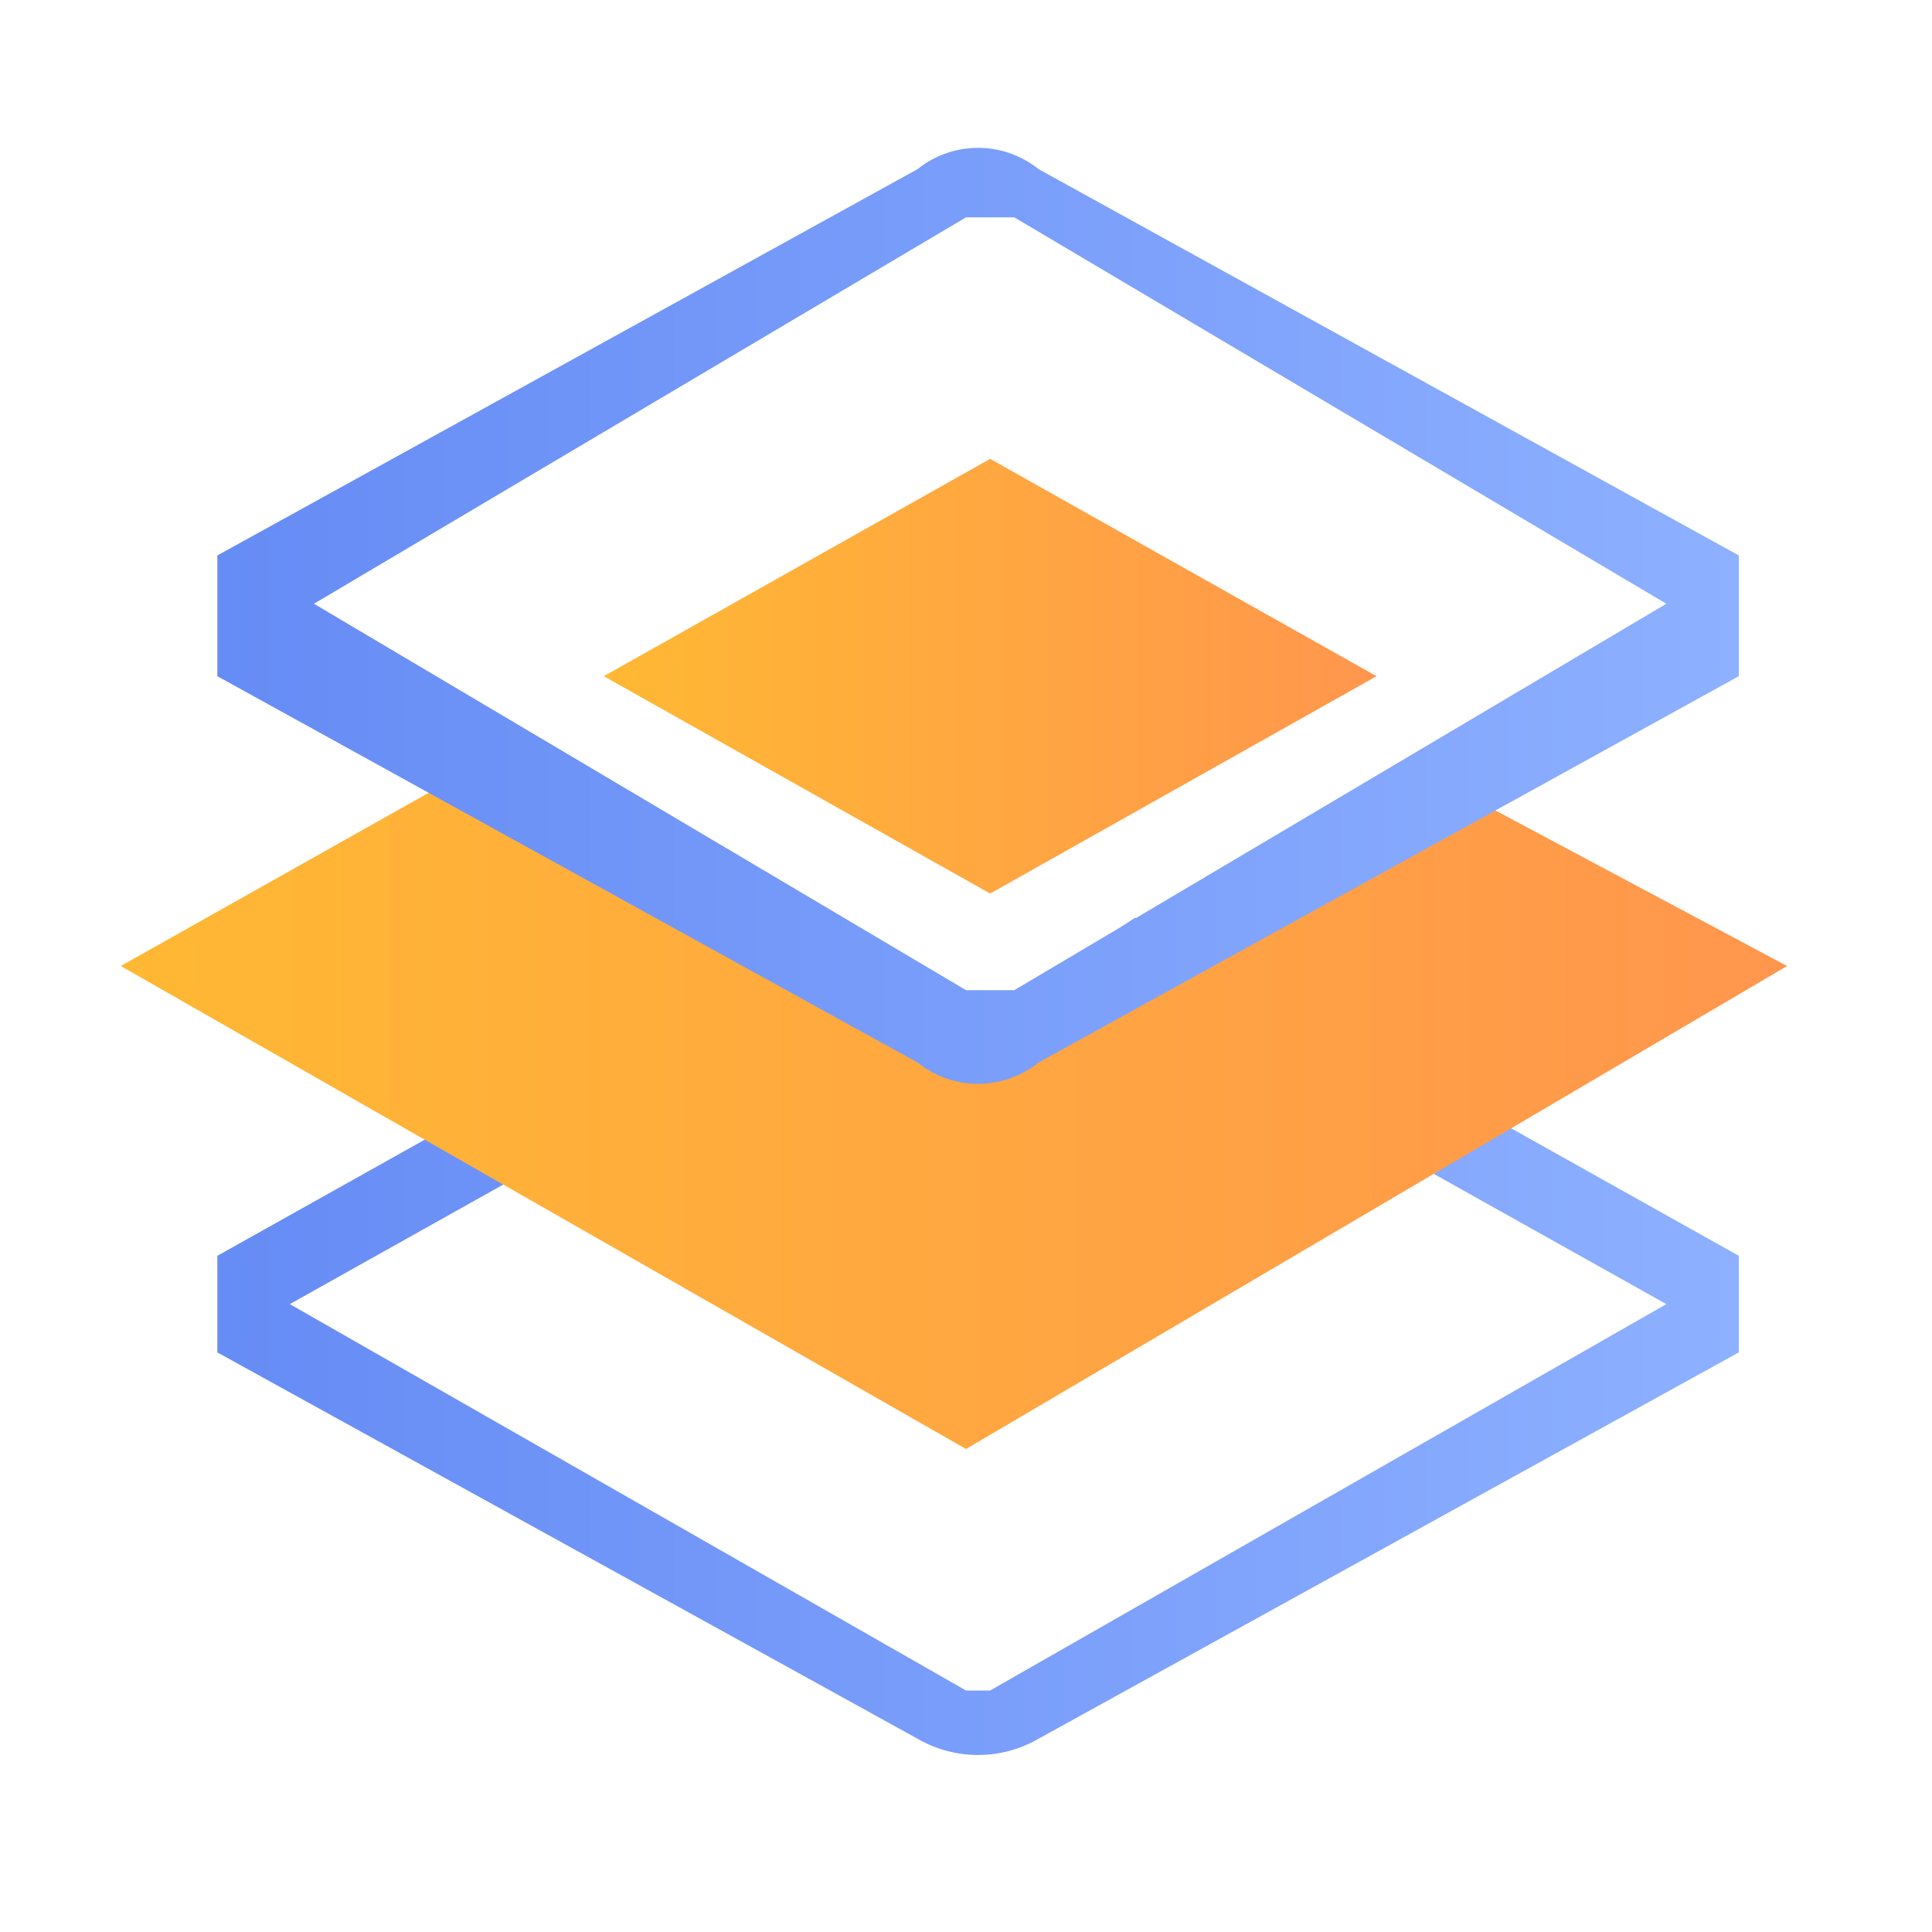 <svg width="80" height="80" fill="none" xmlns="http://www.w3.org/2000/svg"><path d="M72 52L47 38l-3 2 25 14-28 16h-1L12 54l25-14-3-2L9 52v4l29 16a5 5 0 005 0l29-16v-4z" fill="url(#paint0_linear)"/><path d="M41 37l16-9-16-9-16 9 16 9z" fill="url(#paint1_linear)"/><path d="M74 40l-15-8-18 10h-2L21 31 5 40l35 20 34-20z" fill="url(#paint2_linear)"/><path fill-rule="evenodd" clip-rule="evenodd" d="M38 7a4 4 0 015 0l29 16v5L43 44a4 4 0 01-5 0L9 28v-5L38 7zm4 2h-2L13 25l27 16h2l27-16L42 9z" fill="url(#paint3_linear)"/><defs><linearGradient id="paint0_linear" x1="8" y1="73" x2="72" y2="73" gradientUnits="userSpaceOnUse"><stop stop-color="#658BF5"/><stop offset="1" stop-color="#8DB0FF"/></linearGradient><linearGradient id="paint1_linear" x1="25" y1="37" x2="57" y2="37" gradientUnits="userSpaceOnUse"><stop stop-color="#FFB833"/><stop offset="1" stop-color="#FF964D"/></linearGradient><linearGradient id="paint2_linear" x1="5" y1="60" x2="74" y2="60" gradientUnits="userSpaceOnUse"><stop stop-color="#FFB833"/><stop offset="1" stop-color="#FF964D"/></linearGradient><linearGradient id="paint3_linear" x1="8" y1="45" x2="72" y2="45" gradientUnits="userSpaceOnUse"><stop stop-color="#658BF5"/><stop offset="1" stop-color="#8DB0FF"/></linearGradient></defs></svg>